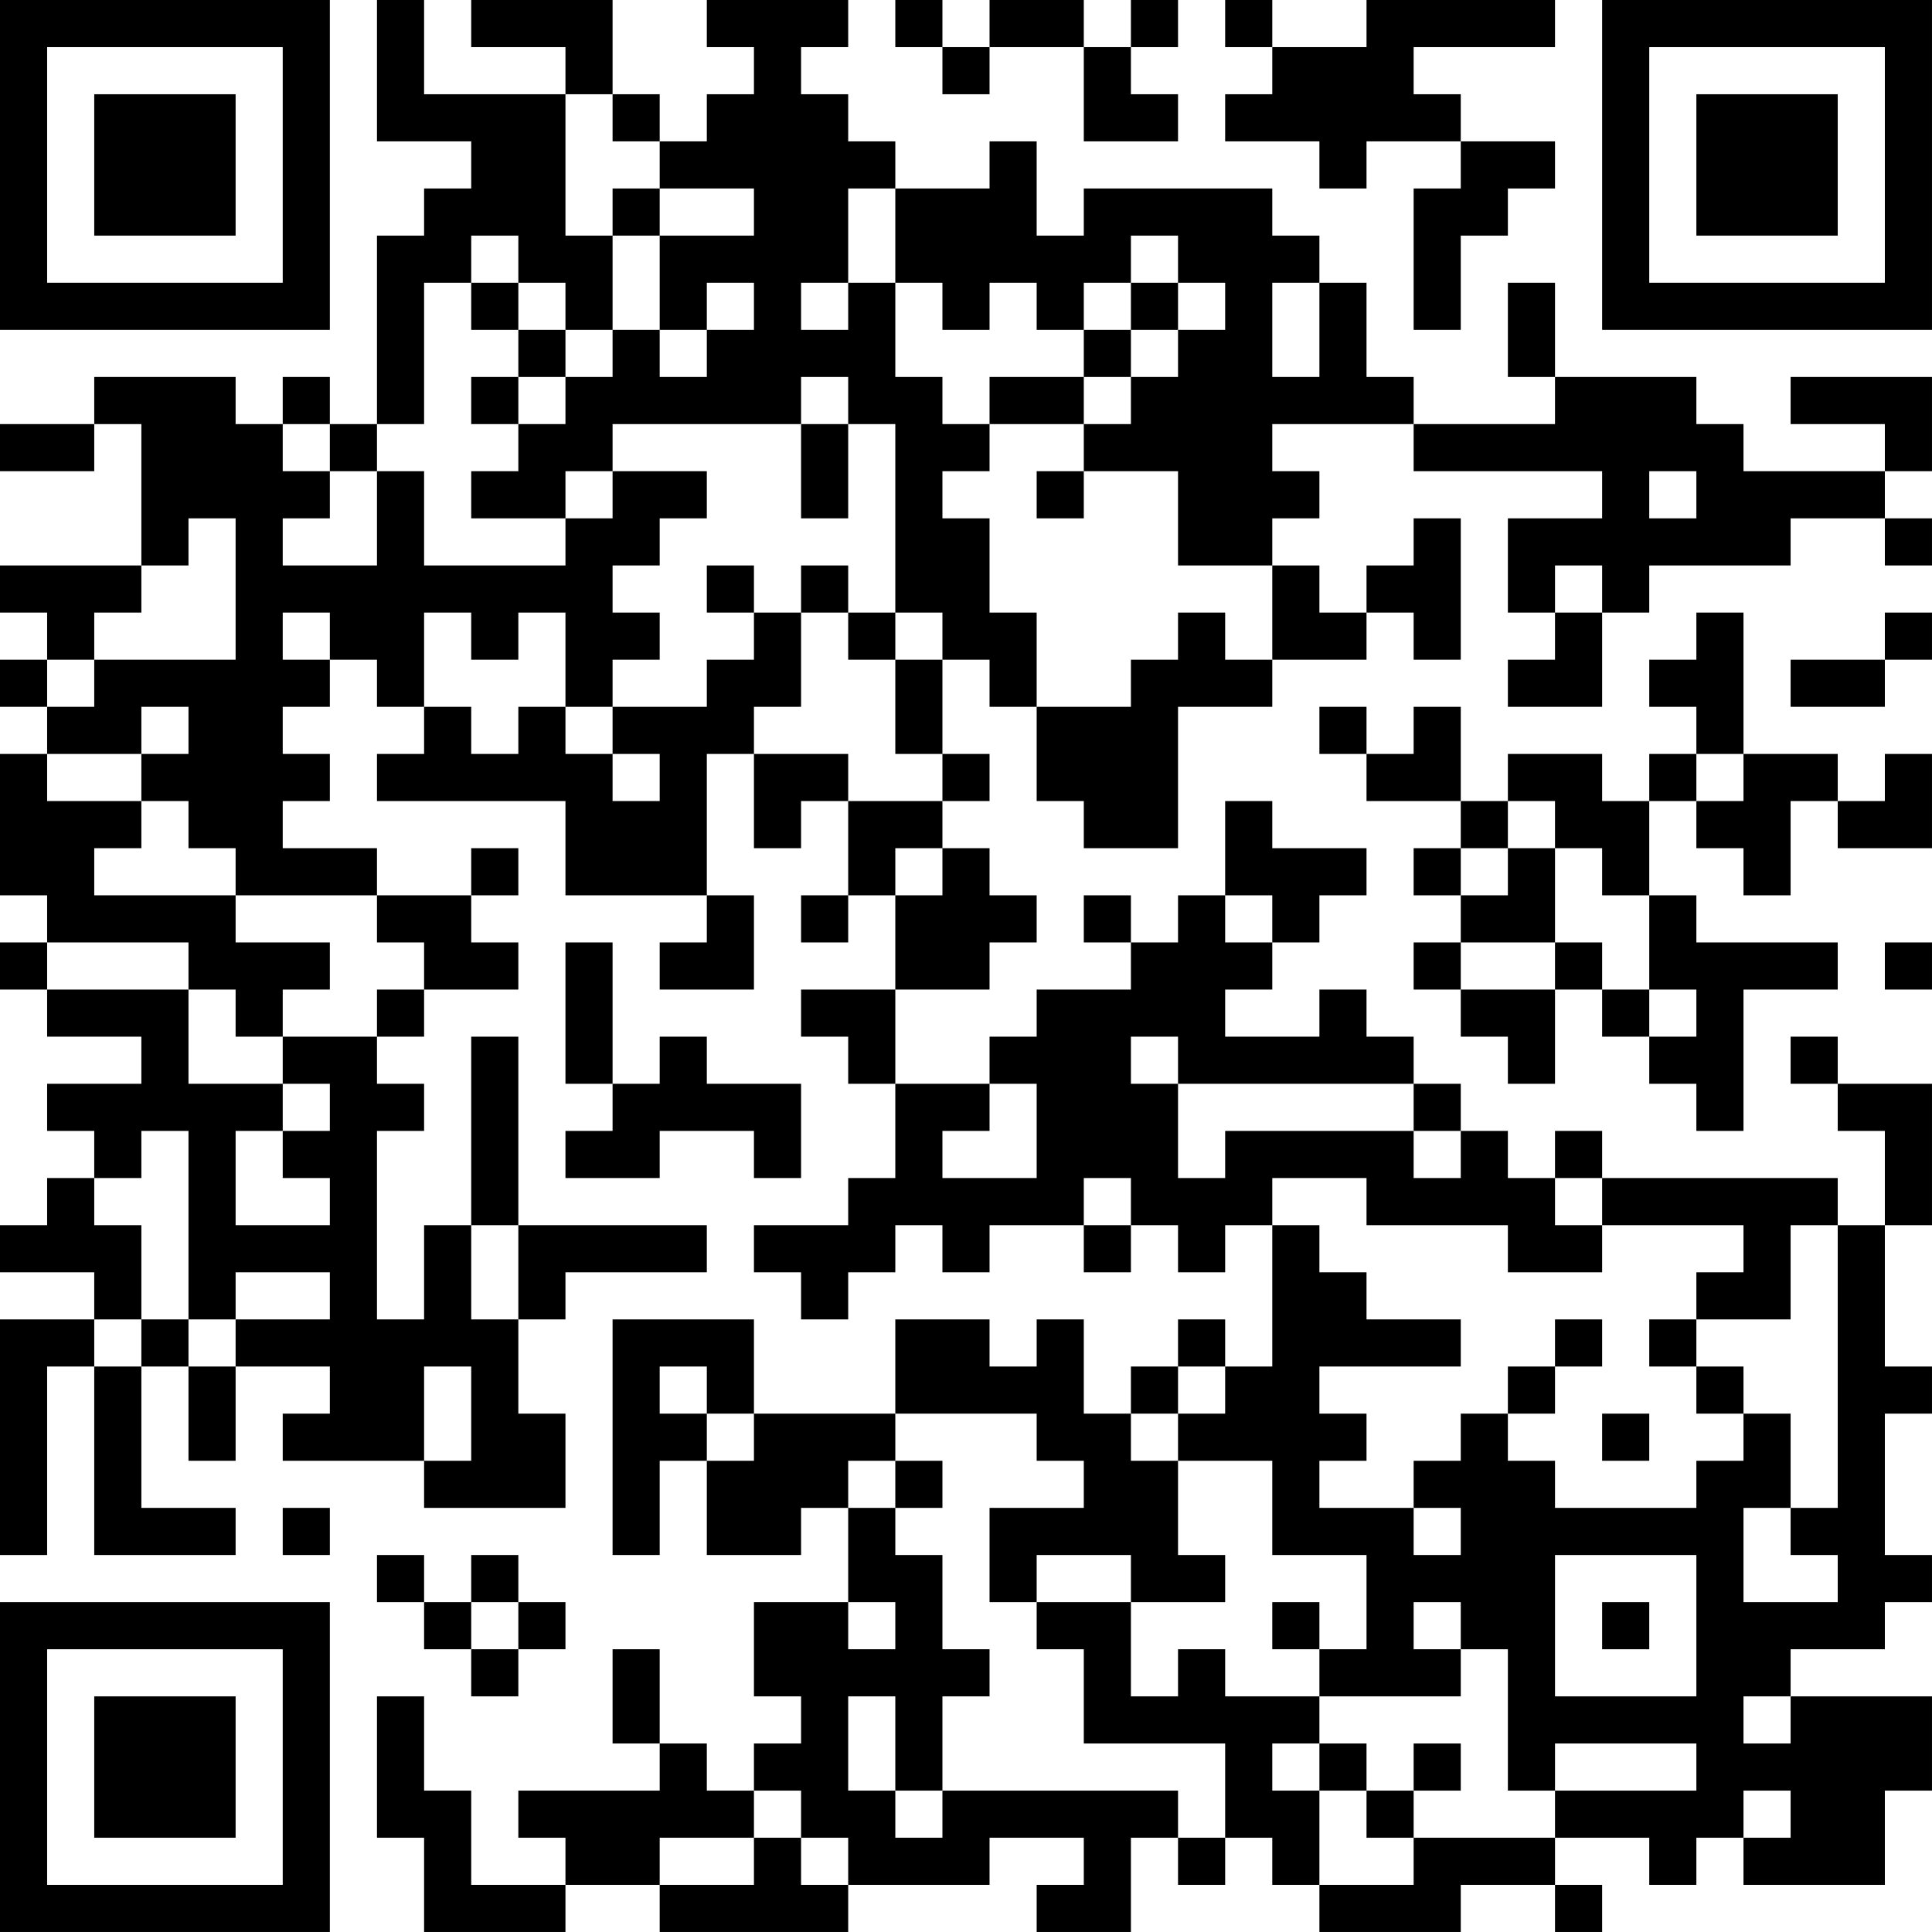 <?xml version="1.0" encoding="UTF-8"?>
<svg xmlns="http://www.w3.org/2000/svg" version="1.1" width="200" height="200" viewBox="0 0 200 200"><rect x="0" y="0" width="200" height="200" fill="#ffffff"/><g transform="scale(4.878)"><g transform="translate(0,0)"><path fill-rule="evenodd" d="M8 0L8 3L10 3L10 4L9 4L9 5L8 5L8 9L7 9L7 8L6 8L6 9L5 9L5 8L2 8L2 9L0 9L0 10L2 10L2 9L3 9L3 12L0 12L0 13L1 13L1 14L0 14L0 15L1 15L1 16L0 16L0 19L1 19L1 20L0 20L0 21L1 21L1 22L3 22L3 23L1 23L1 24L2 24L2 25L1 25L1 26L0 26L0 27L2 27L2 28L0 28L0 33L1 33L1 29L2 29L2 33L5 33L5 32L3 32L3 29L4 29L4 31L5 31L5 29L7 29L7 30L6 30L6 31L9 31L9 32L12 32L12 30L11 30L11 28L12 28L12 27L15 27L15 26L11 26L11 22L10 22L10 26L9 26L9 28L8 28L8 24L9 24L9 23L8 23L8 22L9 22L9 21L11 21L11 20L10 20L10 19L11 19L11 18L10 18L10 19L8 19L8 18L6 18L6 17L7 17L7 16L6 16L6 15L7 15L7 14L8 14L8 15L9 15L9 16L8 16L8 17L12 17L12 19L15 19L15 20L14 20L14 21L16 21L16 19L15 19L15 16L16 16L16 18L17 18L17 17L18 17L18 19L17 19L17 20L18 20L18 19L19 19L19 21L17 21L17 22L18 22L18 23L19 23L19 25L18 25L18 26L16 26L16 27L17 27L17 28L18 28L18 27L19 27L19 26L20 26L20 27L21 27L21 26L23 26L23 27L24 27L24 26L25 26L25 27L26 27L26 26L27 26L27 29L26 29L26 28L25 28L25 29L24 29L24 30L23 30L23 28L22 28L22 29L21 29L21 28L19 28L19 30L16 30L16 28L13 28L13 33L14 33L14 31L15 31L15 33L17 33L17 32L18 32L18 34L16 34L16 36L17 36L17 37L16 37L16 38L15 38L15 37L14 37L14 35L13 35L13 37L14 37L14 38L11 38L11 39L12 39L12 40L10 40L10 38L9 38L9 36L8 36L8 39L9 39L9 41L12 41L12 40L14 40L14 41L18 41L18 40L21 40L21 39L23 39L23 40L22 40L22 41L24 41L24 39L25 39L25 40L26 40L26 39L27 39L27 40L28 40L28 41L31 41L31 40L33 40L33 41L34 41L34 40L33 40L33 39L35 39L35 40L36 40L36 39L37 39L37 40L40 40L40 38L41 38L41 36L38 36L38 35L40 35L40 34L41 34L41 33L40 33L40 30L41 30L41 29L40 29L40 26L41 26L41 23L39 23L39 22L38 22L38 23L39 23L39 24L40 24L40 26L39 26L39 25L34 25L34 24L33 24L33 25L32 25L32 24L31 24L31 23L30 23L30 22L29 22L29 21L28 21L28 22L26 22L26 21L27 21L27 20L28 20L28 19L29 19L29 18L27 18L27 17L26 17L26 19L25 19L25 20L24 20L24 19L23 19L23 20L24 20L24 21L22 21L22 22L21 22L21 23L19 23L19 21L21 21L21 20L22 20L22 19L21 19L21 18L20 18L20 17L21 17L21 16L20 16L20 14L21 14L21 15L22 15L22 17L23 17L23 18L25 18L25 15L27 15L27 14L29 14L29 13L30 13L30 14L31 14L31 11L30 11L30 12L29 12L29 13L28 13L28 12L27 12L27 11L28 11L28 10L27 10L27 9L30 9L30 10L34 10L34 11L32 11L32 13L33 13L33 14L32 14L32 15L34 15L34 13L35 13L35 12L38 12L38 11L40 11L40 12L41 12L41 11L40 11L40 10L41 10L41 8L38 8L38 9L40 9L40 10L37 10L37 9L36 9L36 8L33 8L33 6L32 6L32 8L33 8L33 9L30 9L30 8L29 8L29 6L28 6L28 5L27 5L27 4L23 4L23 5L22 5L22 3L21 3L21 4L19 4L19 3L18 3L18 2L17 2L17 1L18 1L18 0L15 0L15 1L16 1L16 2L15 2L15 3L14 3L14 2L13 2L13 0L10 0L10 1L12 1L12 2L9 2L9 0ZM19 0L19 1L20 1L20 2L21 2L21 1L23 1L23 3L25 3L25 2L24 2L24 1L25 1L25 0L24 0L24 1L23 1L23 0L21 0L21 1L20 1L20 0ZM26 0L26 1L27 1L27 2L26 2L26 3L28 3L28 4L29 4L29 3L31 3L31 4L30 4L30 7L31 7L31 5L32 5L32 4L33 4L33 3L31 3L31 2L30 2L30 1L33 1L33 0L29 0L29 1L27 1L27 0ZM12 2L12 5L13 5L13 7L12 7L12 6L11 6L11 5L10 5L10 6L9 6L9 9L8 9L8 10L7 10L7 9L6 9L6 10L7 10L7 11L6 11L6 12L8 12L8 10L9 10L9 12L12 12L12 11L13 11L13 10L15 10L15 11L14 11L14 12L13 12L13 13L14 13L14 14L13 14L13 15L12 15L12 13L11 13L11 14L10 14L10 13L9 13L9 15L10 15L10 16L11 16L11 15L12 15L12 16L13 16L13 17L14 17L14 16L13 16L13 15L15 15L15 14L16 14L16 13L17 13L17 15L16 15L16 16L18 16L18 17L20 17L20 16L19 16L19 14L20 14L20 13L19 13L19 9L18 9L18 8L17 8L17 9L13 9L13 10L12 10L12 11L10 11L10 10L11 10L11 9L12 9L12 8L13 8L13 7L14 7L14 8L15 8L15 7L16 7L16 6L15 6L15 7L14 7L14 5L16 5L16 4L14 4L14 3L13 3L13 2ZM13 4L13 5L14 5L14 4ZM18 4L18 6L17 6L17 7L18 7L18 6L19 6L19 8L20 8L20 9L21 9L21 10L20 10L20 11L21 11L21 13L22 13L22 15L24 15L24 14L25 14L25 13L26 13L26 14L27 14L27 12L25 12L25 10L23 10L23 9L24 9L24 8L25 8L25 7L26 7L26 6L25 6L25 5L24 5L24 6L23 6L23 7L22 7L22 6L21 6L21 7L20 7L20 6L19 6L19 4ZM10 6L10 7L11 7L11 8L10 8L10 9L11 9L11 8L12 8L12 7L11 7L11 6ZM24 6L24 7L23 7L23 8L21 8L21 9L23 9L23 8L24 8L24 7L25 7L25 6ZM27 6L27 8L28 8L28 6ZM17 9L17 11L18 11L18 9ZM22 10L22 11L23 11L23 10ZM35 10L35 11L36 11L36 10ZM4 11L4 12L3 12L3 13L2 13L2 14L1 14L1 15L2 15L2 14L5 14L5 11ZM15 12L15 13L16 13L16 12ZM17 12L17 13L18 13L18 14L19 14L19 13L18 13L18 12ZM33 12L33 13L34 13L34 12ZM6 13L6 14L7 14L7 13ZM36 13L36 14L35 14L35 15L36 15L36 16L35 16L35 17L34 17L34 16L32 16L32 17L31 17L31 15L30 15L30 16L29 16L29 15L28 15L28 16L29 16L29 17L31 17L31 18L30 18L30 19L31 19L31 20L30 20L30 21L31 21L31 22L32 22L32 23L33 23L33 21L34 21L34 22L35 22L35 23L36 23L36 24L37 24L37 21L39 21L39 20L36 20L36 19L35 19L35 17L36 17L36 18L37 18L37 19L38 19L38 17L39 17L39 18L41 18L41 16L40 16L40 17L39 17L39 16L37 16L37 13ZM40 13L40 14L38 14L38 15L40 15L40 14L41 14L41 13ZM3 15L3 16L1 16L1 17L3 17L3 18L2 18L2 19L5 19L5 20L7 20L7 21L6 21L6 22L5 22L5 21L4 21L4 20L1 20L1 21L4 21L4 23L6 23L6 24L5 24L5 26L7 26L7 25L6 25L6 24L7 24L7 23L6 23L6 22L8 22L8 21L9 21L9 20L8 20L8 19L5 19L5 18L4 18L4 17L3 17L3 16L4 16L4 15ZM36 16L36 17L37 17L37 16ZM32 17L32 18L31 18L31 19L32 19L32 18L33 18L33 20L31 20L31 21L33 21L33 20L34 20L34 21L35 21L35 22L36 22L36 21L35 21L35 19L34 19L34 18L33 18L33 17ZM19 18L19 19L20 19L20 18ZM26 19L26 20L27 20L27 19ZM12 20L12 23L13 23L13 24L12 24L12 25L14 25L14 24L16 24L16 25L17 25L17 23L15 23L15 22L14 22L14 23L13 23L13 20ZM40 20L40 21L41 21L41 20ZM24 22L24 23L25 23L25 25L26 25L26 24L30 24L30 25L31 25L31 24L30 24L30 23L25 23L25 22ZM21 23L21 24L20 24L20 25L22 25L22 23ZM3 24L3 25L2 25L2 26L3 26L3 28L2 28L2 29L3 29L3 28L4 28L4 29L5 29L5 28L7 28L7 27L5 27L5 28L4 28L4 24ZM23 25L23 26L24 26L24 25ZM27 25L27 26L28 26L28 27L29 27L29 28L31 28L31 29L28 29L28 30L29 30L29 31L28 31L28 32L30 32L30 33L31 33L31 32L30 32L30 31L31 31L31 30L32 30L32 31L33 31L33 32L36 32L36 31L37 31L37 30L38 30L38 32L37 32L37 34L39 34L39 33L38 33L38 32L39 32L39 26L38 26L38 28L36 28L36 27L37 27L37 26L34 26L34 25L33 25L33 26L34 26L34 27L32 27L32 26L29 26L29 25ZM10 26L10 28L11 28L11 26ZM33 28L33 29L32 29L32 30L33 30L33 29L34 29L34 28ZM35 28L35 29L36 29L36 30L37 30L37 29L36 29L36 28ZM9 29L9 31L10 31L10 29ZM14 29L14 30L15 30L15 31L16 31L16 30L15 30L15 29ZM25 29L25 30L24 30L24 31L25 31L25 33L26 33L26 34L24 34L24 33L22 33L22 34L21 34L21 32L23 32L23 31L22 31L22 30L19 30L19 31L18 31L18 32L19 32L19 33L20 33L20 35L21 35L21 36L20 36L20 38L19 38L19 36L18 36L18 38L19 38L19 39L20 39L20 38L25 38L25 39L26 39L26 37L23 37L23 35L22 35L22 34L24 34L24 36L25 36L25 35L26 35L26 36L28 36L28 37L27 37L27 38L28 38L28 40L30 40L30 39L33 39L33 38L36 38L36 37L33 37L33 38L32 38L32 35L31 35L31 34L30 34L30 35L31 35L31 36L28 36L28 35L29 35L29 33L27 33L27 31L25 31L25 30L26 30L26 29ZM34 30L34 31L35 31L35 30ZM19 31L19 32L20 32L20 31ZM6 32L6 33L7 33L7 32ZM8 33L8 34L9 34L9 35L10 35L10 36L11 36L11 35L12 35L12 34L11 34L11 33L10 33L10 34L9 34L9 33ZM33 33L33 36L36 36L36 33ZM10 34L10 35L11 35L11 34ZM18 34L18 35L19 35L19 34ZM27 34L27 35L28 35L28 34ZM34 34L34 35L35 35L35 34ZM37 36L37 37L38 37L38 36ZM28 37L28 38L29 38L29 39L30 39L30 38L31 38L31 37L30 37L30 38L29 38L29 37ZM16 38L16 39L14 39L14 40L16 40L16 39L17 39L17 40L18 40L18 39L17 39L17 38ZM37 38L37 39L38 39L38 38ZM0 0L0 7L7 7L7 0ZM1 1L1 6L6 6L6 1ZM2 2L2 5L5 5L5 2ZM34 0L34 7L41 7L41 0ZM35 1L35 6L40 6L40 1ZM36 2L36 5L39 5L39 2ZM0 34L0 41L7 41L7 34ZM1 35L1 40L6 40L6 35ZM2 36L2 39L5 39L5 36Z" fill="#000000"/></g></g></svg>
